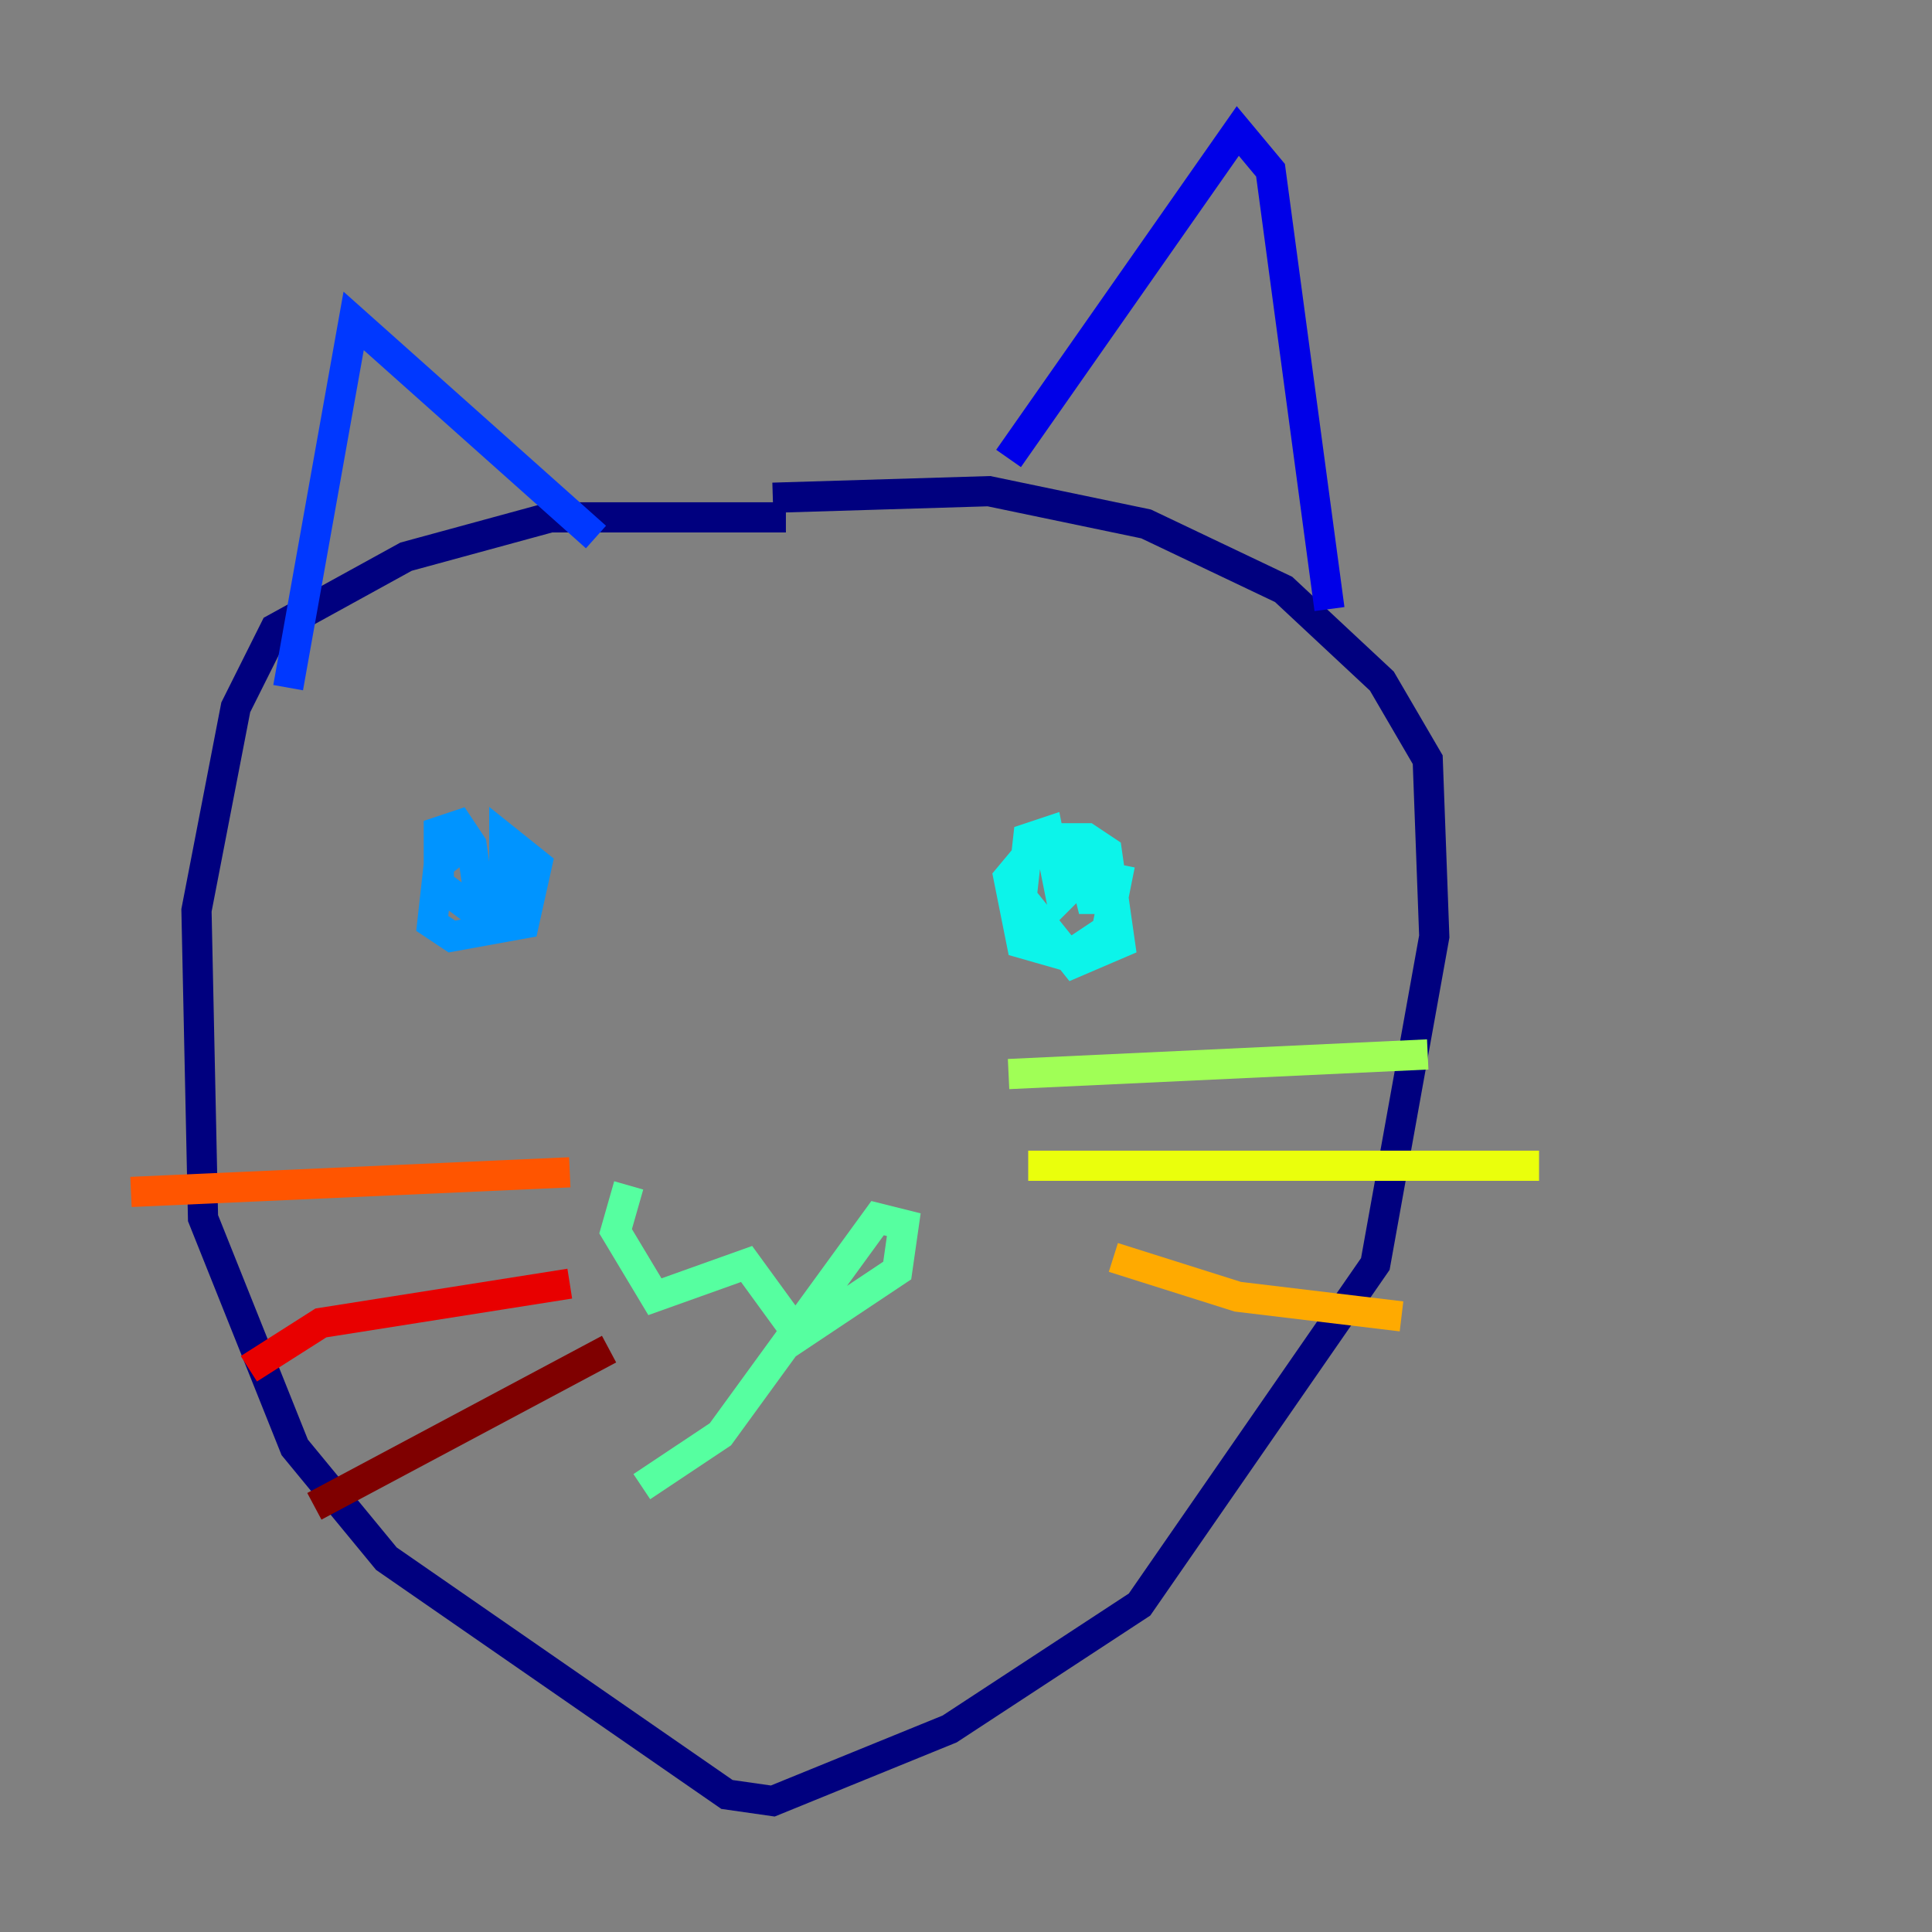 <?xml version="1.0" encoding="utf-8" ?>
<svg baseProfile="tiny" height="128" version="1.2" viewBox="0,0,128,128" width="128" xmlns="http://www.w3.org/2000/svg" xmlns:ev="http://www.w3.org/2001/xml-events" xmlns:xlink="http://www.w3.org/1999/xlink"><rect x="0" y="0" width="128" height="128" fill="#808080" stroke="none"/><defs /><polyline fill="none" points="52.068,34.278 36.447,34.278 26.902,36.881 18.224,41.654 15.62,46.861 13.017,60.312 13.451,80.705 19.525,95.891 25.6,103.268 48.163,118.888 51.2,119.322 62.915,114.549 75.498,106.305 91.119,83.742 95.024,62.047 94.59,50.332 91.552,45.125 85.044,39.051 75.932,34.712 65.519,32.542 51.2,32.976" stroke="#00007f" stroke-width="2" /><polyline fill="none" points="66.82,30.373 82.007,8.678 84.176,11.281 88.081,40.352" stroke="#0000e8" stroke-width="2" /><polyline fill="none" points="39.485,35.58 23.43,21.261 19.091,45.559" stroke="#0038ff" stroke-width="2" /><polyline fill="none" points="31.241,55.539 29.071,57.275 28.637,61.18 29.939,62.047 34.712,61.18 35.58,57.275 33.41,55.539 33.41,59.444 30.807,59.878 29.071,58.576 29.071,55.105 30.373,54.671 31.241,55.973 31.675,59.01 35.58,56.841" stroke="#0094ff" stroke-width="2" /><polyline fill="none" points="74.197,57.275 73.329,61.614 70.725,63.349 67.688,62.481 66.82,58.142 68.99,55.539 72.027,55.539 73.329,56.407 74.197,62.481 71.159,63.783 67.688,59.444 68.122,55.539 69.424,55.105 70.291,59.444 72.461,57.275 72.895,58.576 72.461,60.312 71.593,56.841 68.99,55.973" stroke="#0cf4ea" stroke-width="2" /><polyline fill="none" points="41.654,78.536 40.786,81.573 43.39,85.912 49.464,83.742 52.936,88.515 59.444,84.176 59.878,81.139 58.142,80.705 47.729,95.024 42.522,98.495" stroke="#56ffa0" stroke-width="2" /><polyline fill="none" points="66.82,71.159 94.59,69.858" stroke="#a0ff56" stroke-width="2" /><polyline fill="none" points="68.122,77.234 101.966,77.234" stroke="#eaff0c" stroke-width="2" /><polyline fill="none" points="73.763,83.308 82.007,85.912 92.854,87.214" stroke="#ffaa00" stroke-width="2" /><polyline fill="none" points="37.749,77.668 8.678,78.969" stroke="#ff5500" stroke-width="2" /><polyline fill="none" points="37.749,85.044 21.261,87.647 16.488,90.685" stroke="#e80000" stroke-width="2" /><polyline fill="none" points="40.352,89.383 20.827,99.797" stroke="#7f0000" stroke-width="2" /></svg>